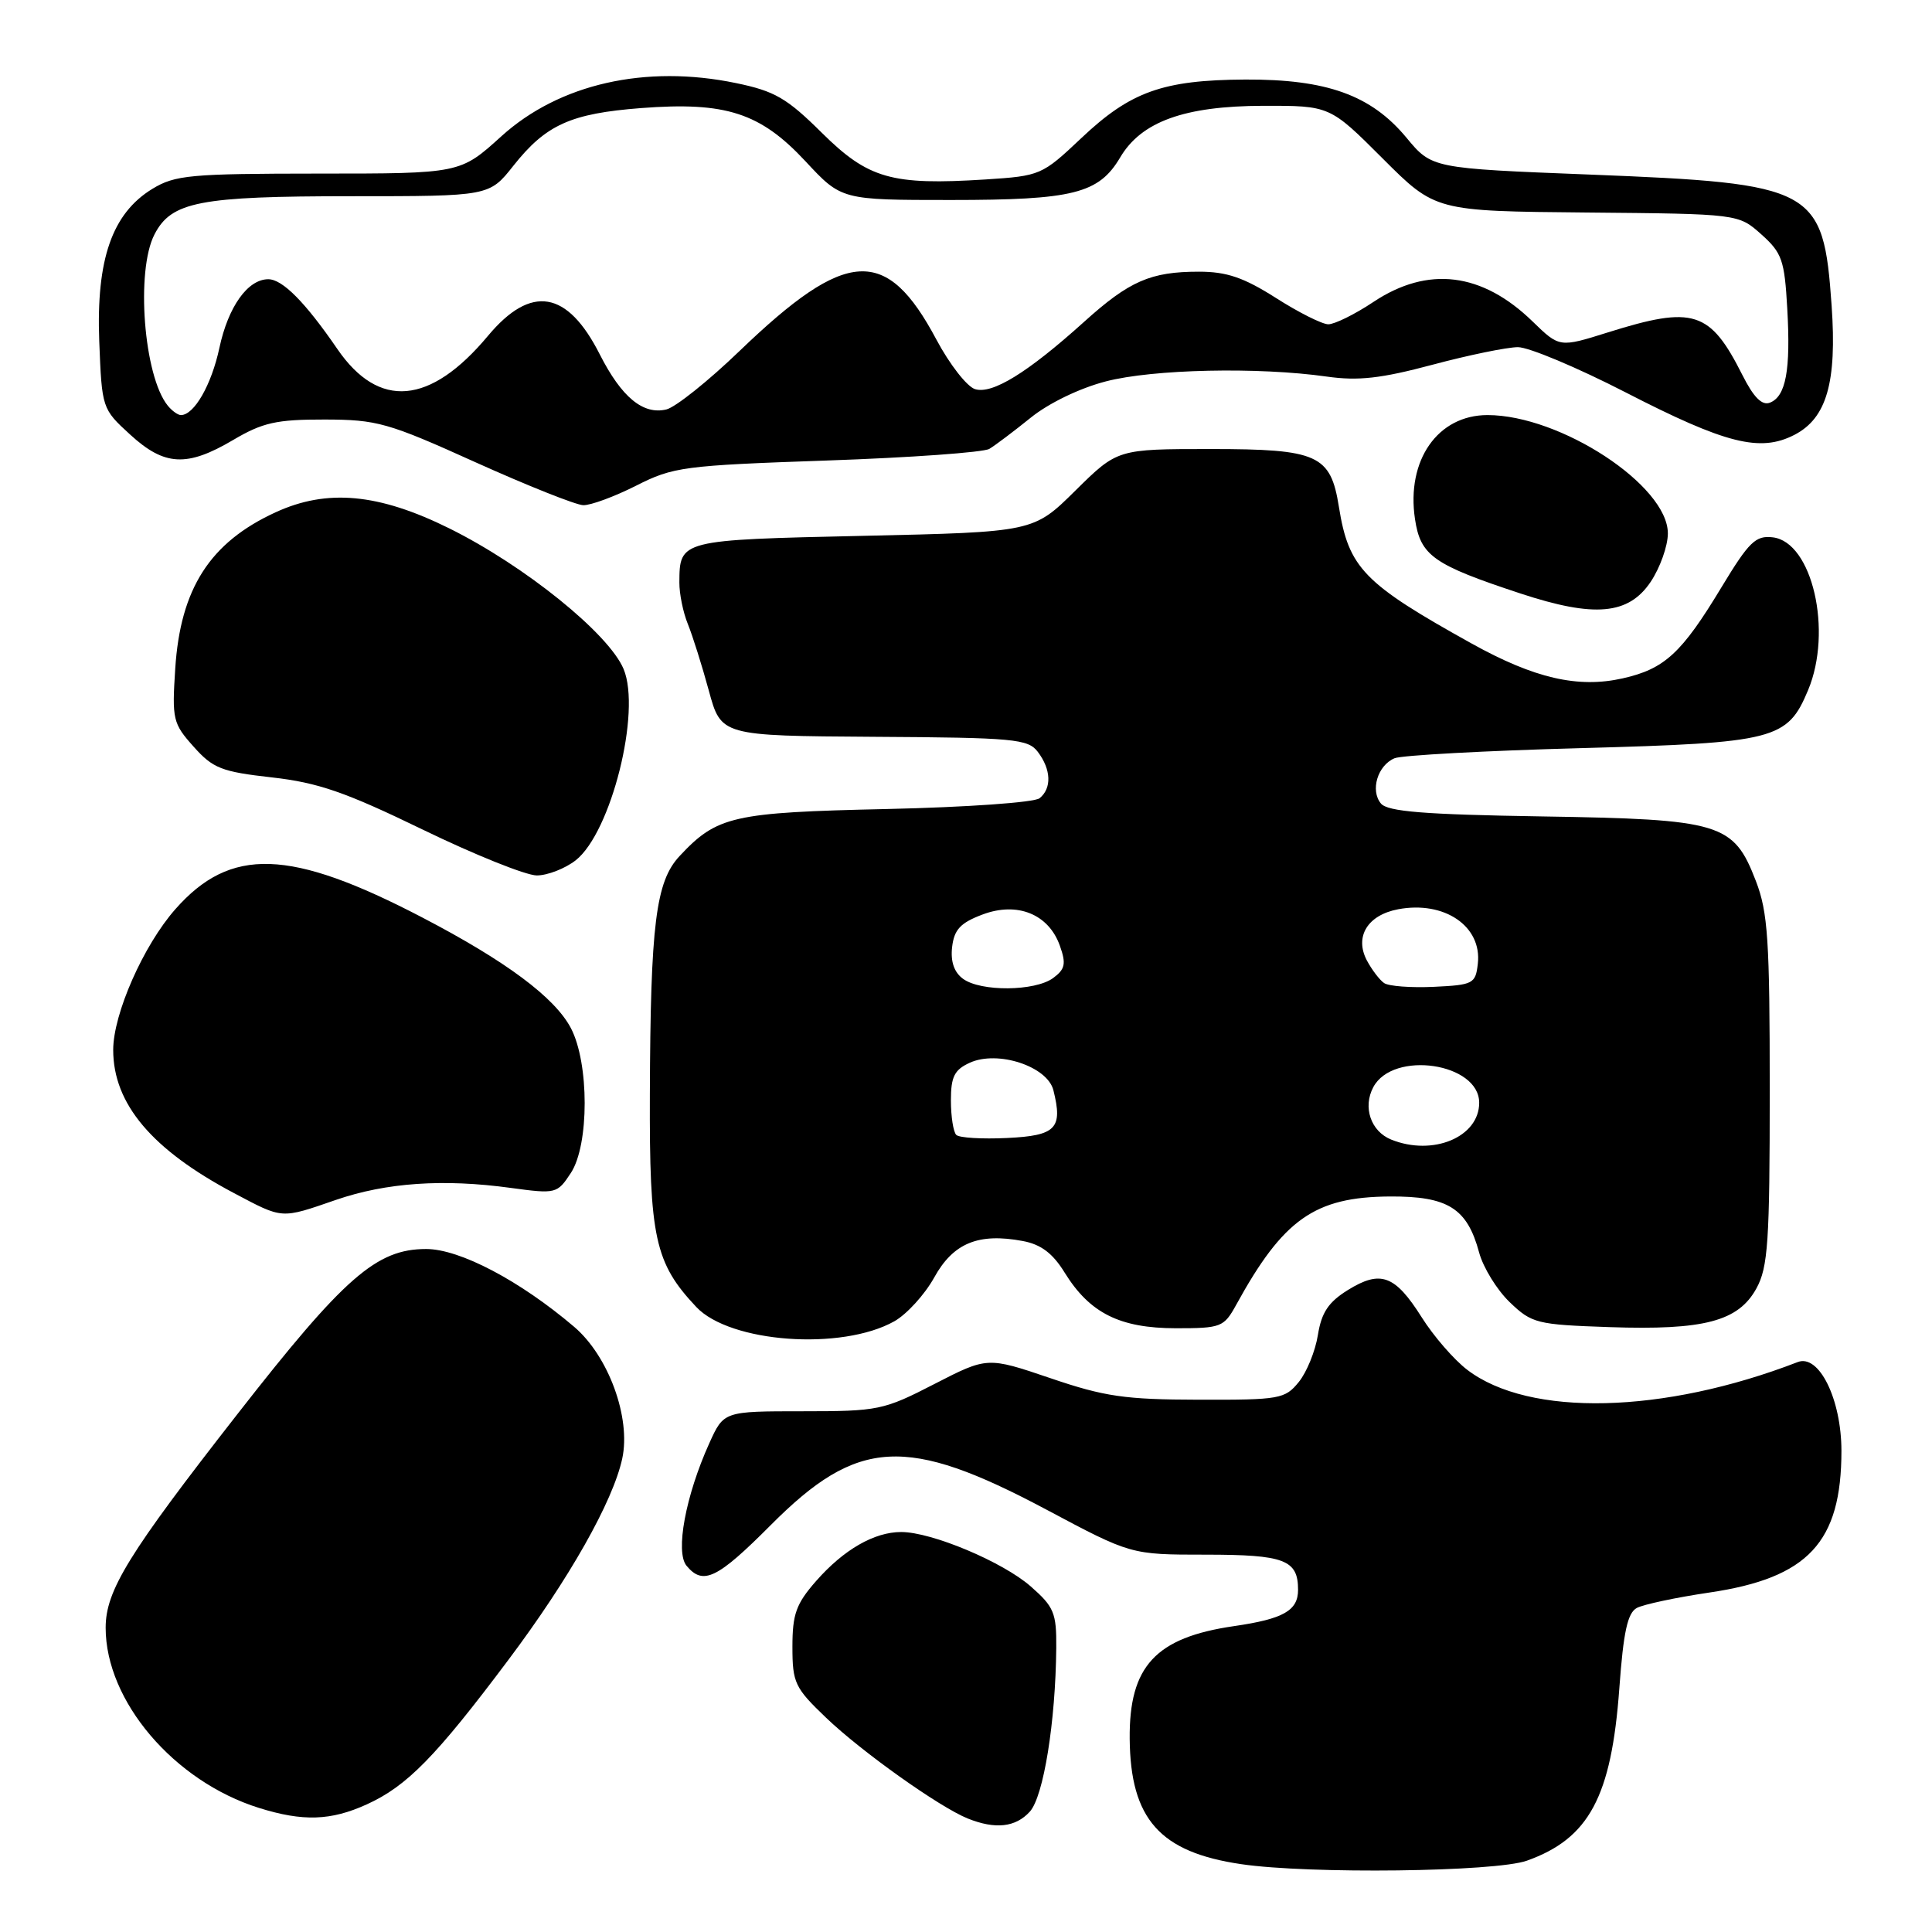 <?xml version="1.0" encoding="UTF-8" standalone="no"?>
<!DOCTYPE svg PUBLIC "-//W3C//DTD SVG 1.1//EN" "http://www.w3.org/Graphics/SVG/1.1/DTD/svg11.dtd" >
<svg xmlns="http://www.w3.org/2000/svg" xmlns:xlink="http://www.w3.org/1999/xlink" version="1.1" viewBox="0 0 256 256">
 <g >
 <path fill="currentColor"
d=" M 202.32 246.55 C 210.56 243.61 213.52 238.09 214.57 223.71 C 215.11 216.24 215.66 213.72 216.89 213.06 C 217.78 212.59 222.10 211.67 226.50 211.02 C 239.60 209.09 244.00 204.36 244.00 192.23 C 243.99 185.40 241.03 179.39 238.21 180.48 C 220.40 187.36 202.64 187.78 194.42 181.51 C 192.66 180.17 189.94 177.03 188.37 174.53 C 184.85 168.96 182.94 168.25 178.61 170.93 C 176.03 172.53 175.11 173.90 174.63 176.88 C 174.29 179.02 173.15 181.83 172.09 183.13 C 170.27 185.37 169.57 185.50 158.83 185.47 C 149.06 185.45 146.35 185.06 139.17 182.61 C 130.83 179.78 130.83 179.78 123.81 183.39 C 117.07 186.86 116.38 187.00 106.35 187.00 C 95.90 187.00 95.90 187.00 93.98 191.25 C 90.84 198.20 89.46 205.65 90.97 207.47 C 93.16 210.11 95.03 209.21 102.14 202.07 C 113.64 190.52 120.10 190.16 138.65 200.03 C 149.85 206.00 149.85 206.00 159.72 206.00 C 170.21 206.00 172.00 206.68 172.00 210.66 C 172.00 213.42 170.05 214.52 163.51 215.47 C 153.12 216.98 149.60 220.78 149.69 230.41 C 149.79 241.04 153.69 245.43 164.46 247.01 C 173.49 248.34 198.15 248.04 202.32 246.55 Z  M 136.46 240.05 C 138.28 238.03 139.87 228.16 139.96 218.35 C 140.00 213.72 139.66 212.91 136.58 210.21 C 132.88 206.96 123.46 203.00 119.41 203.00 C 115.84 203.00 111.80 205.33 108.15 209.48 C 105.49 212.51 105.00 213.87 105.00 218.21 C 105.00 222.98 105.32 223.65 109.43 227.58 C 114.14 232.10 124.48 239.45 128.23 240.96 C 131.89 242.43 134.57 242.13 136.46 240.05 Z  M 48.60 239.09 C 53.91 236.68 57.74 232.78 67.35 219.96 C 75.42 209.21 81.22 198.96 82.45 193.27 C 83.62 187.87 80.64 179.70 76.09 175.82 C 68.89 169.69 60.92 165.50 56.47 165.50 C 49.88 165.50 45.63 169.22 31.48 187.35 C 17.01 205.87 14.00 210.76 14.00 215.69 C 14.00 225.40 23.06 236.04 34.32 239.56 C 40.14 241.38 43.83 241.26 48.60 239.09 Z  M 118.50 175.08 C 120.15 174.15 122.53 171.54 123.79 169.27 C 126.31 164.71 129.64 163.34 135.52 164.44 C 137.94 164.89 139.50 166.07 141.08 168.64 C 144.40 174.00 148.38 175.99 155.80 176.00 C 161.81 176.00 162.17 175.86 163.80 172.90 C 170.03 161.55 174.20 158.61 184.14 158.54 C 191.85 158.49 194.41 160.09 195.99 165.96 C 196.53 167.96 198.35 170.92 200.05 172.55 C 202.98 175.36 203.62 175.52 213.26 175.85 C 225.81 176.28 230.35 175.08 232.74 170.71 C 234.27 167.91 234.50 164.55 234.50 144.50 C 234.50 124.56 234.26 120.87 232.66 116.73 C 229.70 109.05 228.07 108.56 204.31 108.18 C 188.68 107.93 183.87 107.54 182.98 106.47 C 181.54 104.74 182.54 101.41 184.79 100.47 C 185.73 100.08 196.87 99.47 209.54 99.13 C 235.22 98.43 236.84 98.01 239.58 91.45 C 242.86 83.61 240.13 71.81 234.90 71.20 C 232.63 70.93 231.75 71.79 228.12 77.79 C 222.83 86.56 220.57 88.64 215.00 89.89 C 209.08 91.22 203.30 89.88 195.00 85.27 C 180.68 77.31 178.71 75.28 177.41 67.15 C 176.31 60.26 174.63 59.50 160.43 59.50 C 148.07 59.50 148.07 59.50 142.50 65.00 C 136.94 70.50 136.94 70.50 114.43 71.00 C 90.06 71.54 90.05 71.54 90.02 77.18 C 90.01 78.66 90.51 81.14 91.14 82.68 C 91.77 84.23 93.02 88.20 93.92 91.50 C 95.55 97.50 95.55 97.50 115.83 97.63 C 134.38 97.74 136.22 97.91 137.52 99.63 C 139.29 101.97 139.38 104.45 137.75 105.77 C 137.05 106.33 128.15 106.96 117.50 107.20 C 97.08 107.65 95.01 108.12 90.05 113.43 C 86.89 116.81 86.19 122.45 86.11 145.00 C 86.04 164.02 86.77 167.35 92.26 173.18 C 96.72 177.93 111.52 179.00 118.50 175.08 Z  M 44.52 158.99 C 51.18 156.70 58.75 156.18 67.65 157.40 C 73.69 158.22 73.83 158.18 75.65 155.41 C 78.08 151.69 78.08 140.88 75.65 136.24 C 73.52 132.17 67.04 127.35 55.97 121.58 C 38.42 112.43 30.54 112.17 23.22 120.49 C 19.00 125.28 15.00 134.35 15.00 139.12 C 15.00 146.26 20.13 152.34 31.00 158.09 C 37.54 161.55 37.16 161.53 44.52 158.99 Z  M 76.29 113.99 C 80.98 110.29 84.99 94.30 82.63 88.65 C 80.66 83.95 69.53 74.97 59.55 70.02 C 50.16 65.37 43.33 64.74 36.50 67.89 C 27.82 71.88 23.90 77.99 23.22 88.60 C 22.78 95.32 22.91 95.87 25.65 98.93 C 28.22 101.82 29.36 102.26 36.02 103.01 C 42.15 103.70 45.76 104.95 56.00 109.92 C 62.88 113.26 69.68 115.99 71.12 116.00 C 72.55 116.00 74.88 115.09 76.29 113.99 Z  M 218.72 77.10 C 219.97 75.23 221.00 72.34 221.00 70.68 C 221.00 64.33 206.77 55.00 197.10 55.00 C 190.51 55.00 186.33 60.98 187.49 68.76 C 188.22 73.64 189.89 74.82 201.50 78.65 C 211.27 81.87 215.79 81.46 218.72 77.10 Z  M 84.28 64.36 C 89.21 61.86 90.55 61.68 109.58 61.02 C 120.63 60.64 130.31 59.94 131.09 59.48 C 131.86 59.02 134.33 57.16 136.56 55.36 C 138.92 53.44 143.07 51.43 146.52 50.54 C 152.75 48.91 166.74 48.61 175.81 49.90 C 179.97 50.49 182.99 50.15 189.81 48.33 C 194.59 47.05 199.68 46.01 201.13 46.00 C 202.57 46.00 209.00 48.70 215.40 51.99 C 228.67 58.82 233.23 59.96 237.77 57.62 C 242.05 55.41 243.41 50.66 242.70 40.50 C 241.60 24.89 240.53 24.31 210.62 23.13 C 189.73 22.31 189.73 22.31 186.35 18.23 C 181.67 12.60 175.80 10.49 165.00 10.54 C 154.10 10.60 149.80 12.13 143.28 18.30 C 138.08 23.21 137.86 23.31 130.58 23.78 C 118.14 24.57 115.05 23.69 108.88 17.58 C 104.26 13.00 102.66 12.07 97.53 11.01 C 85.54 8.52 74.10 11.11 66.43 18.06 C 60.98 23.00 60.98 23.00 42.24 23.00 C 25.19 23.01 23.20 23.19 20.18 25.03 C 14.86 28.28 12.74 34.36 13.15 45.19 C 13.50 54.10 13.52 54.18 17.24 57.58 C 21.80 61.76 24.77 61.92 30.91 58.29 C 34.81 55.99 36.63 55.58 43.00 55.59 C 49.96 55.60 51.41 56.01 63.00 61.25 C 69.88 64.35 76.30 66.91 77.28 66.94 C 78.26 66.97 81.41 65.81 84.28 64.36 Z  M 184.34 151.00 C 181.64 149.91 180.55 146.71 181.97 144.05 C 184.59 139.15 196.00 140.84 196.00 146.12 C 196.00 150.67 189.87 153.23 184.34 151.00 Z  M 126.71 150.38 C 126.32 149.99 126.00 147.93 126.00 145.81 C 126.00 142.67 126.46 141.75 128.50 140.82 C 132.20 139.13 138.78 141.29 139.58 144.46 C 140.85 149.53 139.94 150.48 133.45 150.79 C 130.13 150.95 127.10 150.77 126.71 150.38 Z  M 127.61 129.70 C 126.43 128.84 125.94 127.42 126.16 125.49 C 126.43 123.18 127.26 122.28 130.16 121.19 C 134.79 119.43 138.97 121.12 140.45 125.35 C 141.29 127.71 141.13 128.43 139.54 129.60 C 137.13 131.36 129.96 131.42 127.61 129.70 Z  M 183.40 130.26 C 182.79 129.84 181.77 128.49 181.11 127.25 C 179.46 124.10 181.22 121.24 185.27 120.48 C 191.40 119.33 196.39 122.74 195.82 127.69 C 195.52 130.35 195.21 130.51 190.00 130.76 C 186.97 130.90 184.00 130.68 183.40 130.26 Z  M 22.23 53.75 C 19.05 49.85 17.97 35.89 20.47 31.06 C 22.71 26.72 26.42 26.00 46.57 26.00 C 64.83 26.00 64.83 26.00 68.02 21.97 C 72.34 16.52 75.61 15.04 84.96 14.32 C 96.17 13.46 100.74 14.94 106.73 21.37 C 111.50 26.50 111.50 26.50 126.00 26.50 C 142.23 26.50 145.59 25.65 148.43 20.86 C 151.23 16.11 156.95 14.05 167.35 14.02 C 176.21 14.00 176.21 14.00 183.20 20.99 C 190.19 27.98 190.19 27.98 210.27 28.16 C 230.35 28.34 230.35 28.34 233.39 31.06 C 236.12 33.50 236.46 34.46 236.82 40.87 C 237.29 49.06 236.64 52.54 234.51 53.36 C 233.47 53.76 232.36 52.64 230.89 49.72 C 226.59 41.18 224.42 40.48 213.07 44.04 C 206.64 46.06 206.64 46.06 203.07 42.59 C 196.38 36.09 189.21 35.21 182.00 40.00 C 179.53 41.65 176.82 42.98 176.00 42.97 C 175.18 42.96 172.05 41.39 169.05 39.47 C 164.80 36.77 162.55 36.00 158.86 36.00 C 152.46 36.00 149.64 37.23 143.62 42.67 C 136.16 49.39 131.47 52.28 129.19 51.56 C 128.12 51.22 125.82 48.27 124.08 45.00 C 117.45 32.55 112.19 32.86 98.00 46.50 C 93.88 50.47 89.52 53.95 88.31 54.25 C 85.22 55.00 82.36 52.64 79.48 46.97 C 75.18 38.47 70.37 37.67 64.66 44.50 C 57.00 53.67 50.19 54.26 44.69 46.23 C 40.45 40.05 37.43 37.00 35.55 37.00 C 32.83 37.00 30.24 40.63 29.07 46.10 C 28.02 51.00 25.73 55.00 23.97 55.00 C 23.57 55.00 22.79 54.44 22.23 53.75 Z "/>
</g>
</svg>